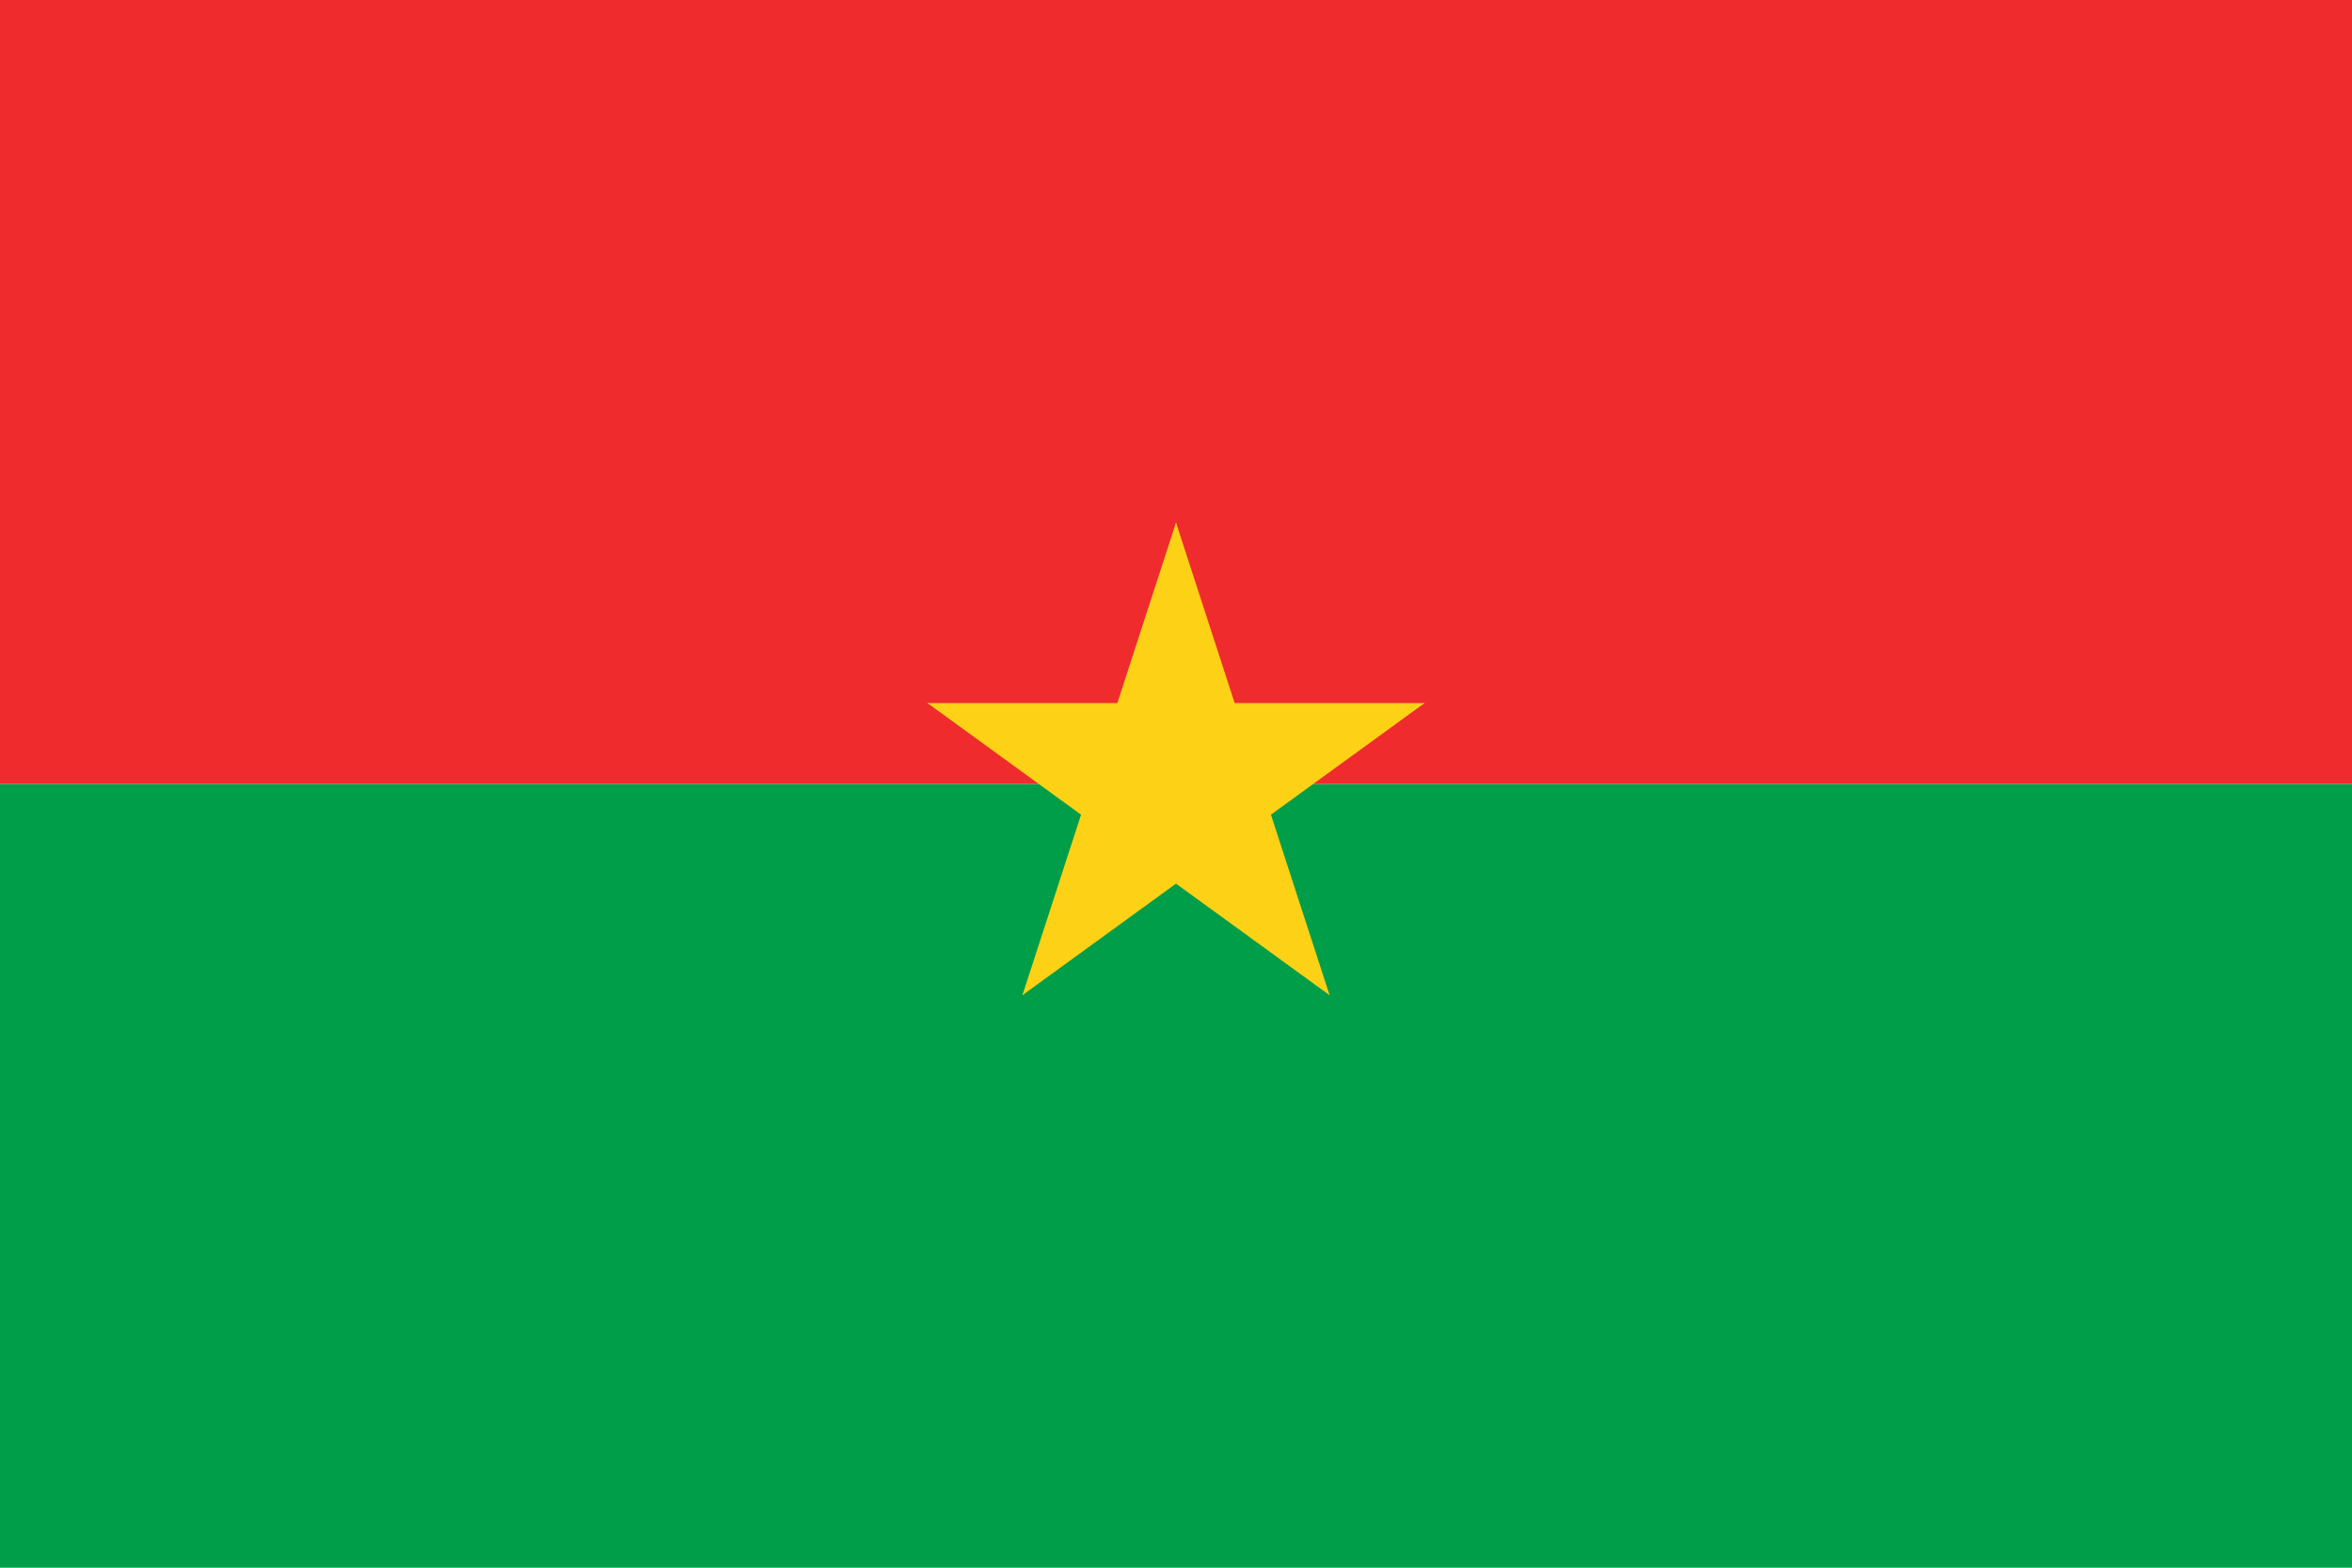 <?xml version="1.0" encoding="UTF-8"?>
<svg xmlns="http://www.w3.org/2000/svg" xmlns:xlink="http://www.w3.org/1999/xlink" width="900" height="600" viewBox="0 0 900 600">
    <path fill="#009e49" d="M0 300h900v300H0z"/>
    <path fill="#ef2b2d" d="M0 0h900v300H0z"/>
    <g transform="translate(450 300)" fill="#fcd116">
        <g id="bfa_b">
            <path id="bfa_a" d="M0-100V0h50" transform="rotate(18 0 -100)"/>
            <use xlink:href="#bfa_a" transform="scale(-1 1)"/>
        </g>
        <use xlink:href="#bfa_b" transform="rotate(72)"/>
        <use xlink:href="#bfa_b" transform="rotate(144)"/>
        <use xlink:href="#bfa_b" transform="rotate(216)"/>
        <use xlink:href="#bfa_b" transform="rotate(288)"/>
    </g>
</svg>
